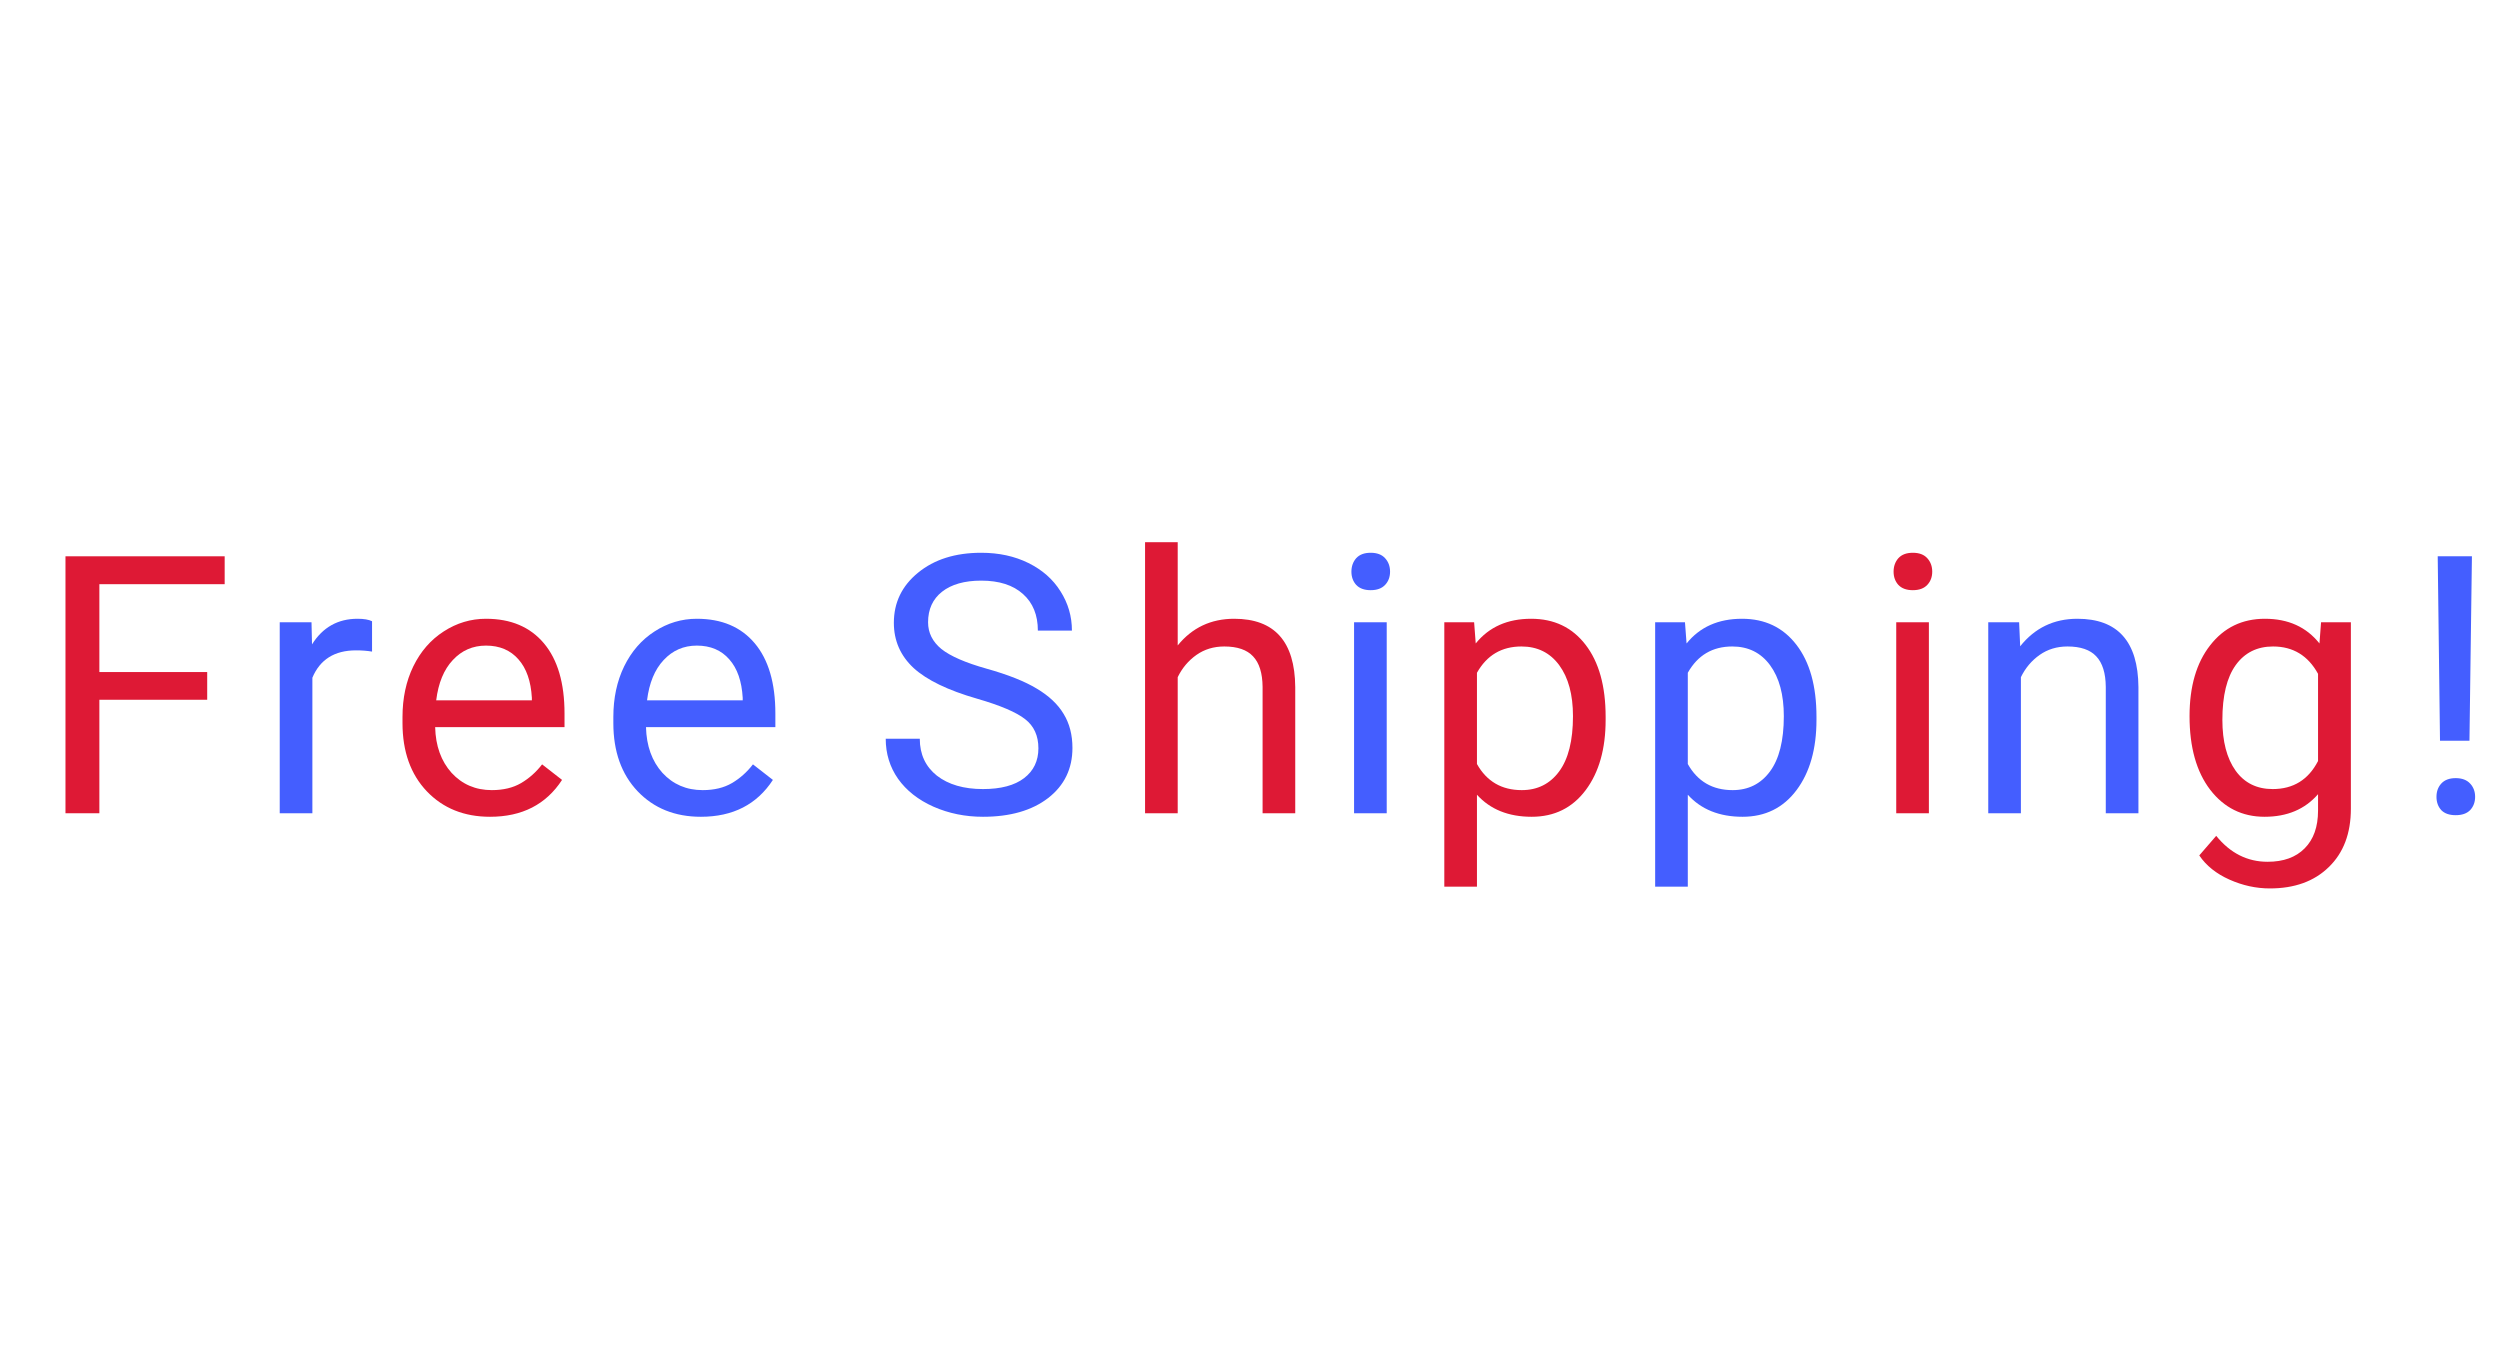 <svg width="83" height="45" viewBox="0 0 83 45" fill="none" xmlns="http://www.w3.org/2000/svg">
<path d="M6.879 23.232H3.299V27H2.174V18.469H7.459V19.395H3.299V22.312H6.879V23.232Z" fill="#DE1935"/>
<path d="M16.27 27.117C15.41 27.117 14.711 26.836 14.172 26.273C13.633 25.707 13.363 24.951 13.363 24.006V23.807C13.363 23.178 13.482 22.617 13.721 22.125C13.963 21.629 14.299 21.242 14.729 20.965C15.162 20.684 15.631 20.543 16.135 20.543C16.959 20.543 17.6 20.814 18.057 21.357C18.514 21.9 18.742 22.678 18.742 23.689V24.141H14.447C14.463 24.766 14.645 25.271 14.992 25.658C15.344 26.041 15.789 26.232 16.328 26.232C16.711 26.232 17.035 26.154 17.301 25.998C17.566 25.842 17.799 25.635 17.998 25.377L18.66 25.893C18.129 26.709 17.332 27.117 16.27 27.117ZM16.135 21.434C15.697 21.434 15.33 21.594 15.033 21.914C14.736 22.23 14.553 22.676 14.482 23.25H17.658V23.168C17.627 22.617 17.479 22.191 17.213 21.891C16.947 21.586 16.588 21.434 16.135 21.434Z" fill="#DE1935"/>
<path d="M32.441 23.197C31.477 22.92 30.773 22.58 30.332 22.178C29.895 21.771 29.676 21.271 29.676 20.678C29.676 20.006 29.943 19.451 30.479 19.014C31.018 18.572 31.717 18.352 32.576 18.352C33.162 18.352 33.684 18.465 34.141 18.691C34.602 18.918 34.957 19.23 35.207 19.629C35.461 20.027 35.588 20.463 35.588 20.936H34.457C34.457 20.42 34.293 20.016 33.965 19.723C33.637 19.426 33.174 19.277 32.576 19.277C32.022 19.277 31.588 19.4 31.275 19.646C30.967 19.889 30.812 20.227 30.812 20.66C30.812 21.008 30.959 21.303 31.252 21.545C31.549 21.783 32.051 22.002 32.758 22.201C33.469 22.4 34.023 22.621 34.422 22.863C34.824 23.102 35.121 23.381 35.312 23.701C35.508 24.021 35.605 24.398 35.605 24.832C35.605 25.523 35.336 26.078 34.797 26.496C34.258 26.91 33.537 27.117 32.635 27.117C32.049 27.117 31.502 27.006 30.994 26.783C30.486 26.557 30.094 26.248 29.816 25.857C29.543 25.467 29.406 25.023 29.406 24.527H30.537C30.537 25.043 30.727 25.451 31.105 25.752C31.488 26.049 31.998 26.197 32.635 26.197C33.228 26.197 33.684 26.076 34 25.834C34.316 25.592 34.475 25.262 34.475 24.844C34.475 24.426 34.328 24.104 34.035 23.877C33.742 23.646 33.211 23.42 32.441 23.197Z" fill="#445EFF"/>
<path d="M46.039 27H44.955V20.66H46.039V27ZM44.867 18.979C44.867 18.803 44.92 18.654 45.025 18.533C45.135 18.412 45.295 18.352 45.506 18.352C45.717 18.352 45.877 18.412 45.986 18.533C46.096 18.654 46.15 18.803 46.15 18.979C46.15 19.154 46.096 19.301 45.986 19.418C45.877 19.535 45.717 19.594 45.506 19.594C45.295 19.594 45.135 19.535 45.025 19.418C44.92 19.301 44.867 19.154 44.867 18.979Z" fill="#445EFF"/>
<path d="M60.307 23.9C60.307 24.865 60.086 25.643 59.645 26.232C59.203 26.822 58.605 27.117 57.852 27.117C57.082 27.117 56.477 26.873 56.035 26.385V29.438H54.951V20.66H55.941L55.994 21.363C56.435 20.816 57.049 20.543 57.834 20.543C58.596 20.543 59.197 20.83 59.639 21.404C60.084 21.979 60.307 22.777 60.307 23.801V23.9ZM59.223 23.777C59.223 23.062 59.07 22.498 58.766 22.084C58.461 21.67 58.043 21.463 57.512 21.463C56.855 21.463 56.363 21.754 56.035 22.336V25.365C56.359 25.943 56.855 26.232 57.523 26.232C58.043 26.232 58.455 26.027 58.76 25.617C59.068 25.203 59.223 24.59 59.223 23.777Z" fill="#445EFF"/>
<path d="M67.035 20.66L67.07 21.457C67.555 20.848 68.188 20.543 68.969 20.543C70.309 20.543 70.984 21.299 70.996 22.811V27H69.912V22.805C69.908 22.348 69.803 22.01 69.596 21.791C69.393 21.572 69.074 21.463 68.641 21.463C68.289 21.463 67.981 21.557 67.715 21.744C67.449 21.932 67.242 22.178 67.094 22.482V27H66.01V20.66H67.035Z" fill="#445EFF"/>
<path d="M81.986 24.592H81.008L80.932 18.469H82.068L81.986 24.592ZM80.891 26.455C80.891 26.279 80.943 26.133 81.049 26.016C81.158 25.895 81.318 25.834 81.529 25.834C81.74 25.834 81.9 25.895 82.01 26.016C82.119 26.133 82.174 26.279 82.174 26.455C82.174 26.631 82.119 26.777 82.01 26.895C81.9 27.008 81.74 27.064 81.529 27.064C81.318 27.064 81.158 27.008 81.049 26.895C80.943 26.777 80.891 26.631 80.891 26.455Z" fill="#445EFF"/>
<path d="M12.352 21.633C12.188 21.605 12.01 21.592 11.818 21.592C11.107 21.592 10.625 21.895 10.371 22.5V27H9.287V20.66H10.342L10.359 21.393C10.715 20.826 11.219 20.543 11.871 20.543C12.082 20.543 12.242 20.57 12.352 20.625V21.633Z" fill="#445EFF"/>
<path d="M39.1 21.428C39.58 20.838 40.205 20.543 40.975 20.543C42.315 20.543 42.99 21.299 43.002 22.811V27H41.918V22.805C41.914 22.348 41.809 22.01 41.602 21.791C41.398 21.572 41.08 21.463 40.647 21.463C40.295 21.463 39.986 21.557 39.721 21.744C39.455 21.932 39.248 22.178 39.1 22.482V27H38.016V18H39.1V21.428Z" fill="#DE1935"/>
<path d="M64.039 27H62.955V20.66H64.039V27ZM62.867 18.979C62.867 18.803 62.92 18.654 63.025 18.533C63.135 18.412 63.295 18.352 63.506 18.352C63.717 18.352 63.877 18.412 63.986 18.533C64.096 18.654 64.15 18.803 64.15 18.979C64.15 19.154 64.096 19.301 63.986 19.418C63.877 19.535 63.717 19.594 63.506 19.594C63.295 19.594 63.135 19.535 63.025 19.418C62.92 19.301 62.867 19.154 62.867 18.979Z" fill="#DE1935"/>
<path d="M53.307 23.9C53.307 24.865 53.086 25.643 52.645 26.232C52.203 26.822 51.605 27.117 50.852 27.117C50.082 27.117 49.477 26.873 49.035 26.385V29.438H47.951V20.66H48.941L48.994 21.363C49.435 20.816 50.049 20.543 50.834 20.543C51.596 20.543 52.197 20.83 52.639 21.404C53.084 21.979 53.307 22.777 53.307 23.801V23.9ZM52.223 23.777C52.223 23.062 52.07 22.498 51.766 22.084C51.461 21.67 51.043 21.463 50.512 21.463C49.855 21.463 49.363 21.754 49.035 22.336V25.365C49.359 25.943 49.855 26.232 50.523 26.232C51.043 26.232 51.455 26.027 51.76 25.617C52.068 25.203 52.223 24.59 52.223 23.777Z" fill="#DE1935"/>
<path d="M23.27 27.117C22.41 27.117 21.711 26.836 21.172 26.273C20.633 25.707 20.363 24.951 20.363 24.006V23.807C20.363 23.178 20.482 22.617 20.721 22.125C20.963 21.629 21.299 21.242 21.729 20.965C22.162 20.684 22.631 20.543 23.135 20.543C23.959 20.543 24.6 20.814 25.057 21.357C25.514 21.9 25.742 22.678 25.742 23.689V24.141H21.447C21.463 24.766 21.645 25.271 21.992 25.658C22.344 26.041 22.789 26.232 23.328 26.232C23.711 26.232 24.035 26.154 24.301 25.998C24.566 25.842 24.799 25.635 24.998 25.377L25.66 25.893C25.129 26.709 24.332 27.117 23.27 27.117ZM23.135 21.434C22.697 21.434 22.33 21.594 22.033 21.914C21.736 22.23 21.553 22.676 21.482 23.25H24.658V23.168C24.627 22.617 24.479 22.191 24.213 21.891C23.947 21.586 23.588 21.434 23.135 21.434Z" fill="#445EFF"/>
<path d="M72.693 23.777C72.693 22.789 72.922 22.004 73.379 21.422C73.836 20.836 74.441 20.543 75.195 20.543C75.969 20.543 76.572 20.816 77.006 21.363L77.059 20.66H78.049V26.848C78.049 27.668 77.805 28.314 77.316 28.787C76.832 29.26 76.18 29.496 75.359 29.496C74.902 29.496 74.455 29.398 74.018 29.203C73.58 29.008 73.246 28.74 73.016 28.4L73.578 27.75C74.043 28.324 74.611 28.611 75.283 28.611C75.811 28.611 76.221 28.463 76.514 28.166C76.811 27.869 76.959 27.451 76.959 26.912V26.367C76.525 26.867 75.934 27.117 75.184 27.117C74.441 27.117 73.84 26.818 73.379 26.221C72.922 25.623 72.693 24.809 72.693 23.777ZM73.783 23.9C73.783 24.615 73.93 25.178 74.223 25.588C74.516 25.994 74.926 26.197 75.453 26.197C76.137 26.197 76.639 25.887 76.959 25.266V22.371C76.627 21.766 76.129 21.463 75.465 21.463C74.938 21.463 74.525 21.668 74.228 22.078C73.932 22.488 73.783 23.096 73.783 23.9Z" fill="#DE1935"/>
</svg>
